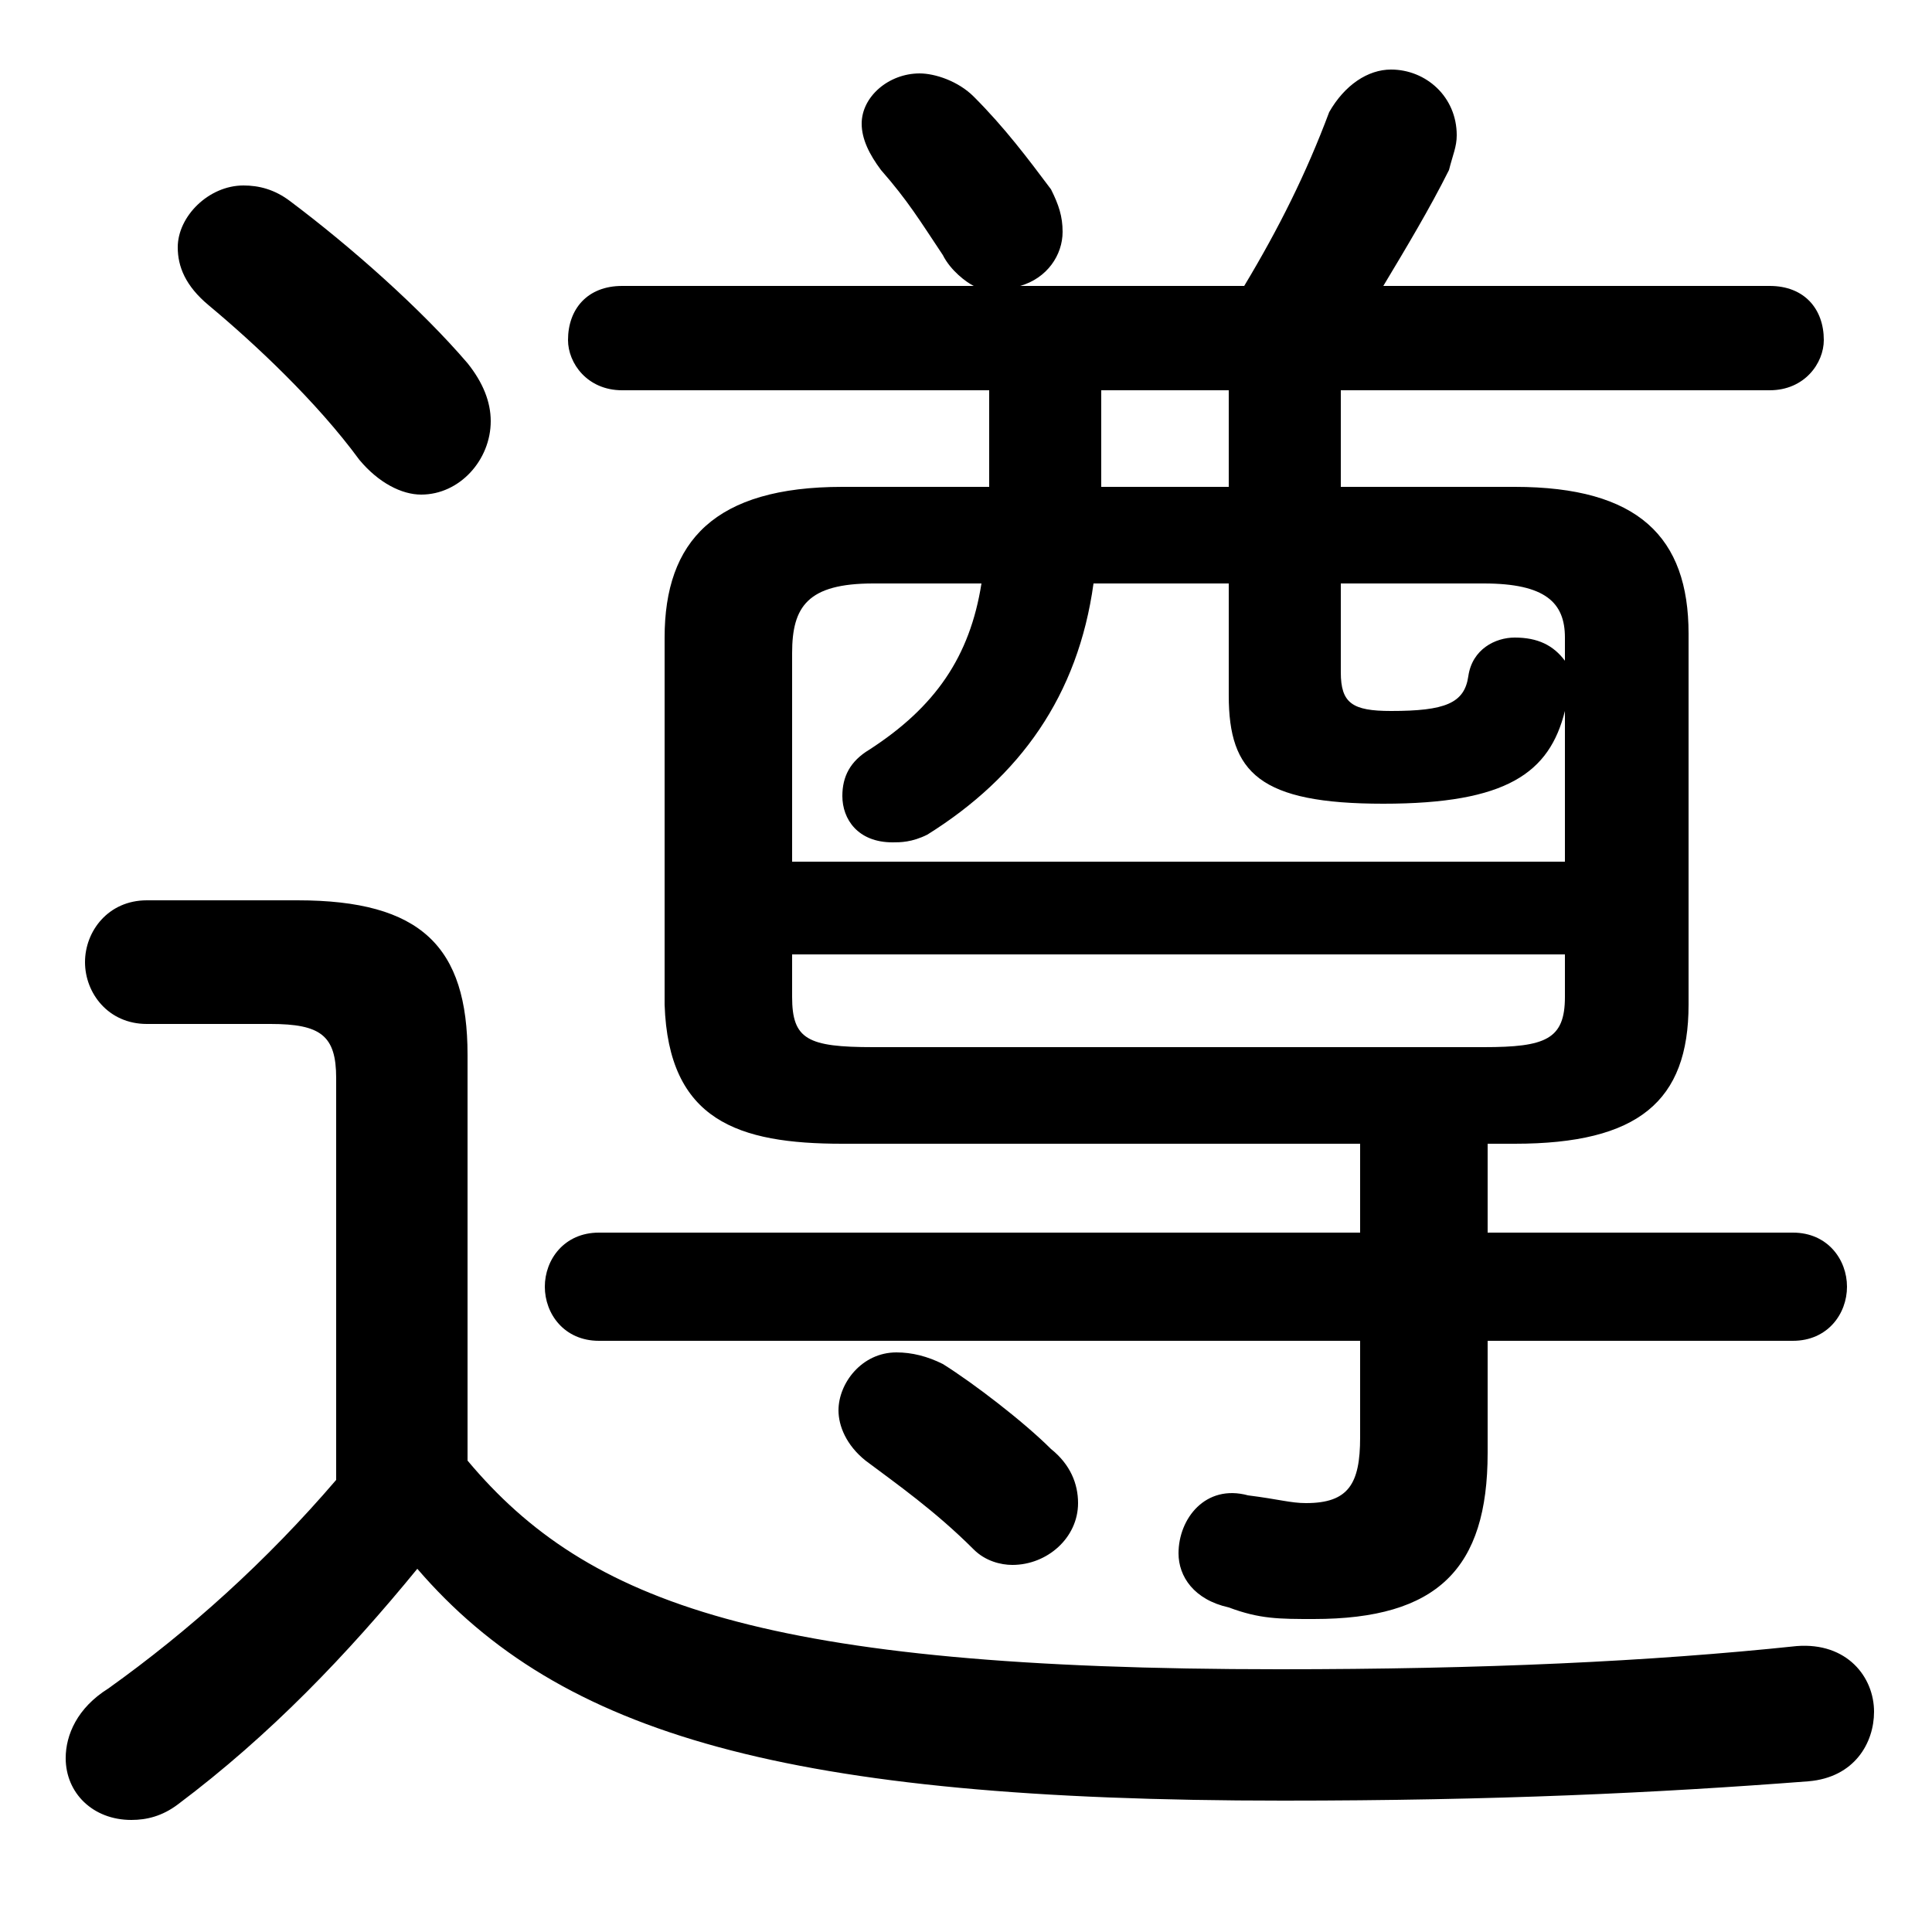 <svg xmlns="http://www.w3.org/2000/svg" viewBox="0 -44.0 50.0 50.0">
    <rect x="0" y="-44.0" width="50.0" height="50.0" fill="#808080" stroke="none"/>
    <g transform="scale(1, -1)">
        <!-- ボディの枠 -->
        <rect x="0" y="-6.0" width="50.0" height="50.0"
            stroke="white" fill="white"/>
        <!-- グリフ座標系の原点 -->
        <circle cx="0" cy="0" r="5" fill="white"/>
        <!-- グリフのアウトライン -->
        <g style="fill:black;stroke:#000000;stroke-width:0;stroke-linecap:round;stroke-linejoin:round;">
        <path d="M 35.2 14.4 L 35.2 12.1 L 15.5 12.1 C 14.6 12.1 14.1 11.4 14.1 10.7 C 14.1 10.0 14.6 9.3 15.5 9.3 L 35.2 9.3 L 35.2 6.8 C 35.2 5.6 34.9 5.1 33.8 5.1 C 33.4 5.1 33.1 5.2 32.3 5.3 C 31.2 5.6 30.5 4.7 30.5 3.8 C 30.5 3.2 30.9 2.6 31.8 2.4 C 32.6 2.1 33.1 2.1 34.0 2.1 C 37.2 2.1 38.5 3.4 38.5 6.4 L 38.5 9.3 L 46.4 9.3 C 47.3 9.3 47.8 10.0 47.8 10.7 C 47.8 11.4 47.3 12.1 46.4 12.1 L 38.5 12.1 L 38.5 14.4 L 39.2 14.4 C 42.4 14.4 43.7 15.5 43.7 18.0 L 43.7 27.6 C 43.7 30.1 42.4 31.4 39.2 31.4 L 34.7 31.4 L 34.7 33.9 L 45.8 33.9 C 46.7 33.9 47.2 34.6 47.2 35.2 C 47.2 36.0 46.7 36.6 45.8 36.6 L 35.8 36.6 C 36.4 37.6 37.0 38.6 37.5 39.6 C 37.6 40.0 37.7 40.2 37.7 40.5 C 37.7 41.5 36.9 42.2 36.0 42.2 C 35.4 42.2 34.8 41.8 34.4 41.1 C 33.8 39.5 33.1 38.1 32.2 36.6 L 26.4 36.6 C 27.1 36.8 27.5 37.4 27.5 38.0 C 27.5 38.4 27.4 38.7 27.2 39.1 C 26.6 39.9 26.0 40.7 25.2 41.5 C 24.8 41.9 24.2 42.1 23.8 42.1 C 23.0 42.1 22.3 41.5 22.3 40.8 C 22.3 40.4 22.5 40.0 22.8 39.6 C 23.5 38.8 23.8 38.3 24.4 37.4 C 24.6 37.0 25.0 36.7 25.2 36.6 L 16.1 36.6 C 15.2 36.6 14.7 36.0 14.7 35.2 C 14.7 34.6 15.2 33.9 16.1 33.9 L 25.6 33.9 L 25.6 31.4 L 21.8 31.4 C 18.5 31.4 17.2 30.0 17.2 27.5 L 17.2 18.0 C 17.3 15.0 19.1 14.4 21.8 14.4 Z M 22.6 16.9 C 20.9 16.9 20.5 17.1 20.5 18.2 L 20.5 19.3 L 40.5 19.3 L 40.5 18.2 C 40.5 17.1 40.0 16.9 38.4 16.9 Z M 34.7 28.9 L 38.4 28.9 C 40.0 28.9 40.5 28.4 40.5 27.5 L 40.5 26.9 C 40.2 27.3 39.8 27.5 39.2 27.5 C 38.7 27.5 38.1 27.2 38.0 26.5 C 37.9 25.8 37.4 25.6 36.0 25.6 C 35.0 25.6 34.7 25.8 34.7 26.6 Z M 40.5 21.7 L 20.5 21.7 L 20.5 27.1 C 20.5 28.3 20.9 28.9 22.6 28.9 L 25.4 28.9 C 25.1 27.0 24.2 25.7 22.5 24.6 C 22.0 24.3 21.8 23.9 21.8 23.4 C 21.8 22.8 22.2 22.2 23.1 22.2 C 23.3 22.2 23.6 22.2 24.0 22.4 C 26.4 23.9 27.9 26.0 28.3 28.9 L 31.8 28.9 L 31.8 26.0 C 31.8 24.0 32.6 23.2 35.8 23.2 C 39.0 23.2 40.1 24.0 40.5 25.6 Z M 31.8 31.4 L 28.5 31.4 L 28.5 33.9 L 31.8 33.9 Z M 12.1 16.7 C 12.1 19.5 10.9 20.7 7.7 20.7 L 3.8 20.7 C 2.8 20.7 2.2 19.9 2.2 19.1 C 2.2 18.3 2.8 17.5 3.8 17.5 L 7.0 17.5 C 8.3 17.5 8.7 17.2 8.7 16.1 L 8.7 5.7 C 6.9 3.6 4.9 1.8 2.8 0.3 C 2.0 -0.2 1.7 -0.9 1.7 -1.5 C 1.7 -2.4 2.4 -3.1 3.4 -3.1 C 3.8 -3.1 4.2 -3.0 4.6 -2.7 C 7.0 -0.9 9.0 1.2 10.8 3.4 C 14.5 -0.9 20.4 -2.6 33.2 -2.6 C 38.7 -2.6 42.9 -2.4 46.8 -2.1 C 48.0 -2.0 48.5 -1.1 48.5 -0.3 C 48.5 0.6 47.8 1.5 46.5 1.4 C 42.7 1.0 38.4 0.8 33.1 0.8 C 19.8 0.8 15.2 2.5 12.1 6.2 Z M 24.4 8.7 C 24.0 8.9 23.6 9.0 23.2 9.0 C 22.3 9.0 21.7 8.2 21.7 7.5 C 21.7 7.1 21.9 6.6 22.4 6.2 C 23.2 5.6 24.2 4.9 25.2 3.9 C 25.5 3.6 25.9 3.5 26.2 3.5 C 27.1 3.5 27.9 4.2 27.9 5.1 C 27.9 5.6 27.7 6.1 27.2 6.5 C 26.5 7.2 25.2 8.2 24.4 8.7 Z M 7.5 38.8 C 7.1 39.1 6.7 39.2 6.3 39.2 C 5.4 39.2 4.6 38.4 4.6 37.6 C 4.6 37.1 4.8 36.6 5.4 36.1 C 6.6 35.1 8.2 33.6 9.3 32.1 C 9.8 31.5 10.4 31.2 10.9 31.2 C 11.9 31.2 12.7 32.1 12.7 33.1 C 12.7 33.6 12.5 34.1 12.1 34.6 C 10.9 36.0 9.1 37.6 7.5 38.8 Z"/>
    </g>
    </g>
</svg>
